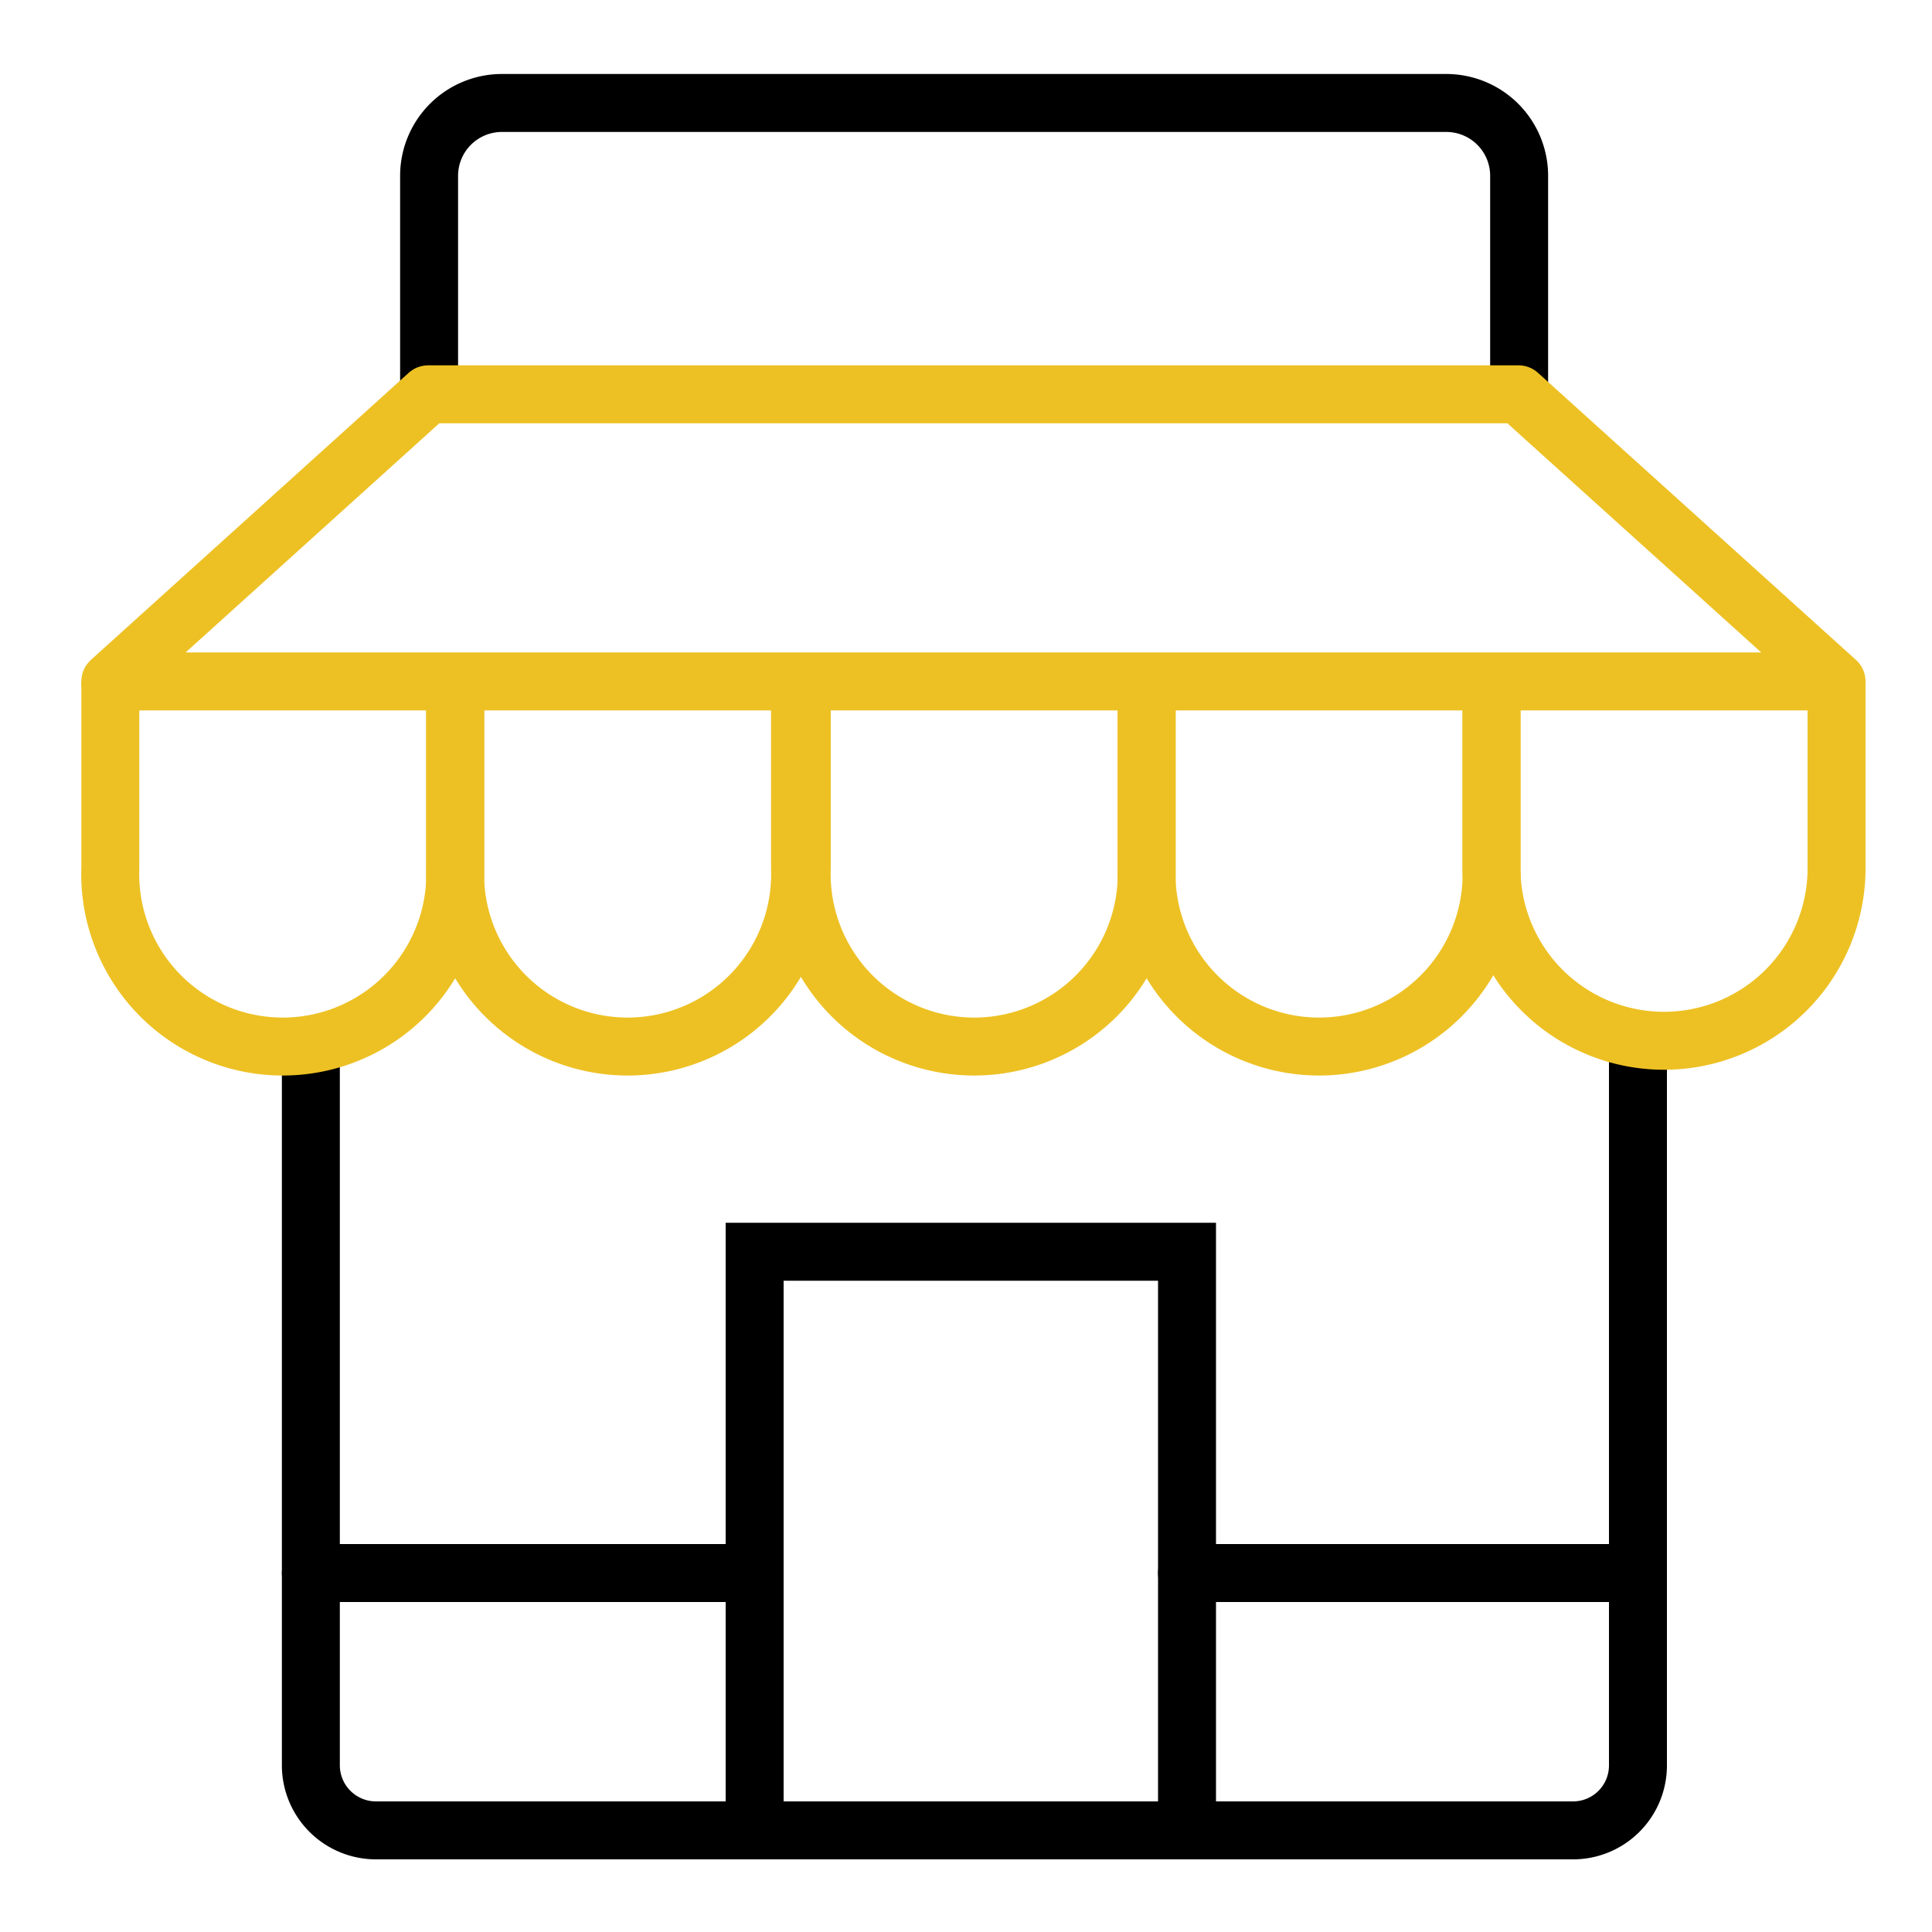 <svg id="b3a27d28-7f55-4c35-b9f3-a930ef657748" data-name="Layer 1" xmlns="http://www.w3.org/2000/svg" viewBox="0 0 100 100"><path d="M84.78,54.27V91.4a3.36,3.36,0,0,1-3.39,3.34H19.48a3.37,3.37,0,0,1-3.39-3.34V54.27" style="fill:none;stroke:#000;stroke-linecap:round;stroke-width:3px"/><path d="M5.71,35.27v9.67a8.93,8.93,0,1,0,17.85,0V35.27" style="fill:none;stroke:#edc124;stroke-miterlimit:10;stroke-width:3px"/><path d="M23.56,35.27v9.67a8.93,8.93,0,1,0,17.85,0V35.27" style="fill:none;stroke:#edc124;stroke-miterlimit:10;stroke-width:3px"/><path d="M41.5,35.27v9.67a8.93,8.93,0,1,0,17.85,0V35.27" style="fill:none;stroke:#edc124;stroke-miterlimit:10;stroke-width:3px"/><path d="M59.35,35.27v9.67a8.93,8.93,0,1,0,17.85,0V35.27" style="fill:none;stroke:#edc124;stroke-miterlimit:10;stroke-width:3px"/><path d="M77.2,35.27v9.67a8.93,8.93,0,0,0,17.86,0V35.27" style="fill:none;stroke:#edc124;stroke-miterlimit:10;stroke-width:3px"/><path d="M78.63,20.84V9.1a3.77,3.77,0,0,0-3.77-3.77H26A3.77,3.77,0,0,0,22.21,9.1V20.84" style="fill:none;stroke:#000;stroke-width:3px"/><polygon points="78.6 20.41 22.16 20.41 5.71 35.27 95.06 35.27 78.6 20.41" style="fill:none;stroke:#edc124;stroke-linejoin:round;stroke-width:3px"/><rect x="39.06" y="64.79" width="22.38" height="29.95" style="fill:none;stroke:#000;stroke-linecap:round;stroke-width:3px"/><line x1="61.44" y1="81.42" x2="84.78" y2="81.42" style="fill:none;stroke:#000;stroke-linecap:round;stroke-width:3px"/><line x1="16.09" y1="81.42" x2="39.06" y2="81.42" style="fill:none;stroke:#000;stroke-linecap:round;stroke-width:3px"/></svg>